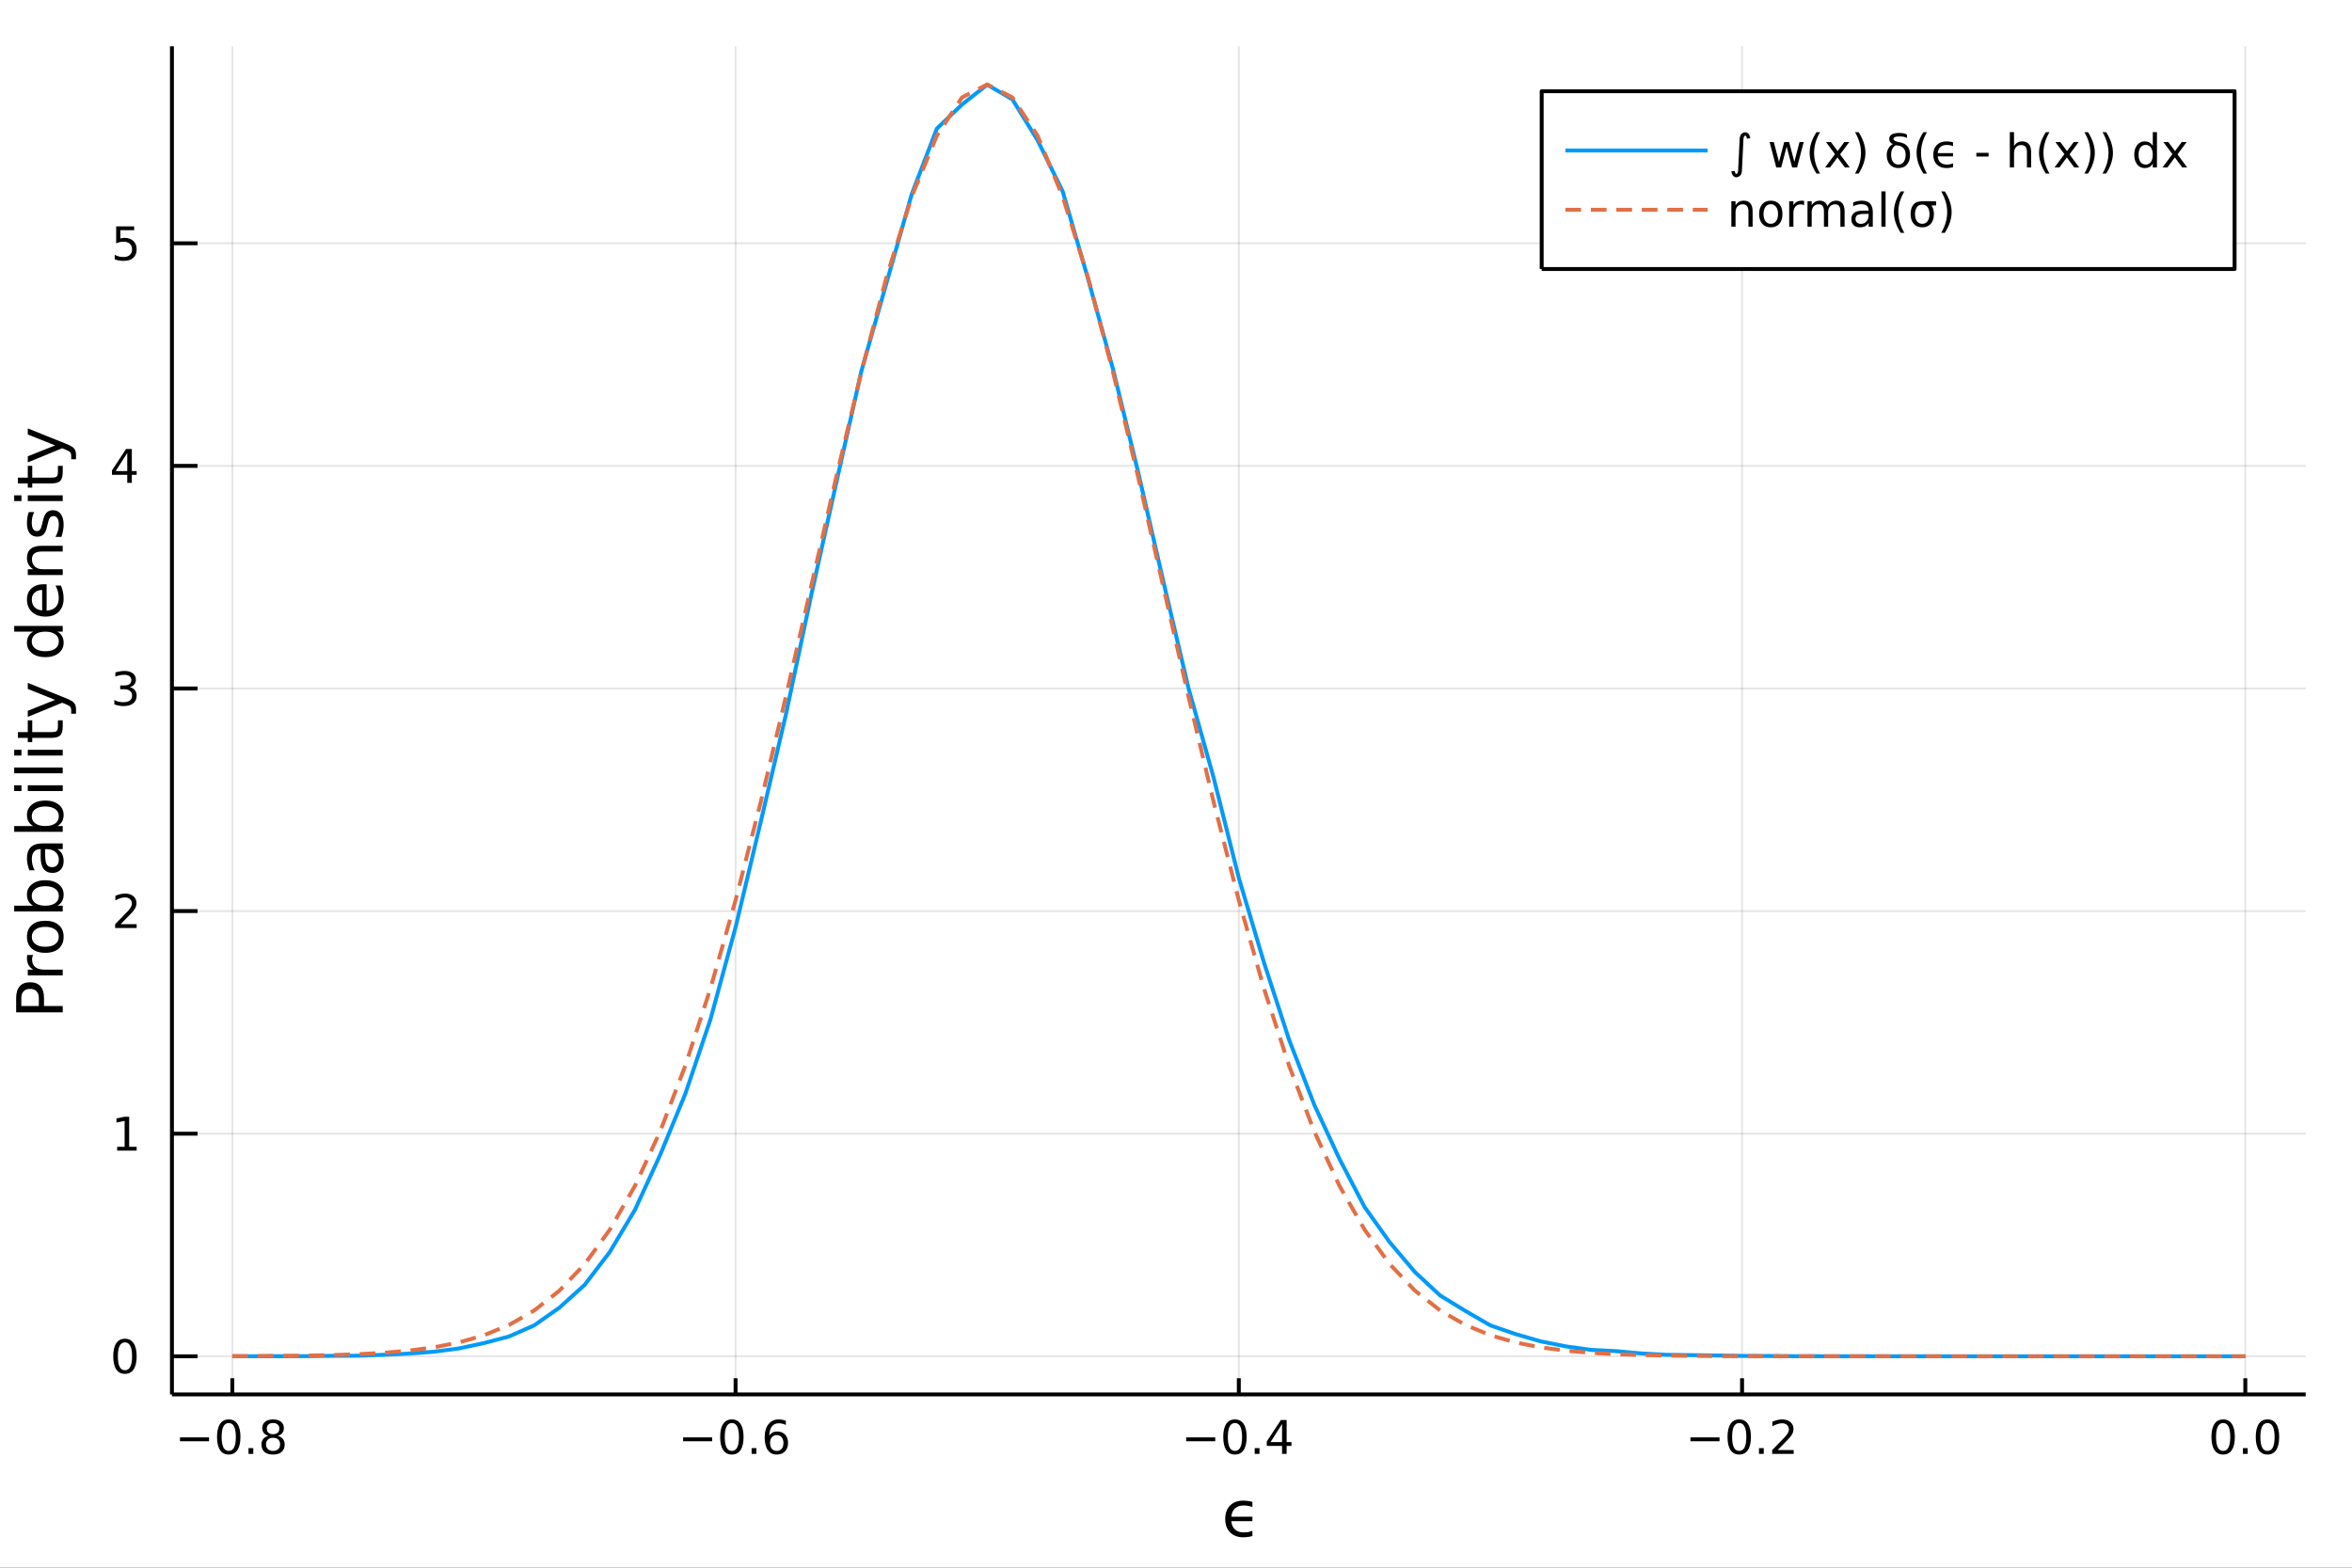 <?xml version="1.0" encoding="utf-8"?>
<svg xmlns="http://www.w3.org/2000/svg" xmlns:xlink="http://www.w3.org/1999/xlink" width="600" height="400" viewBox="0 0 2400 1600">
<rect x="0" y="0" width="2400" height="1600" fill="#333333" stroke="none"/>
<defs>
  <clipPath id="clip320">
    <rect x="0" y="0" width="2400" height="1600"/>
  </clipPath>
</defs>
<path clip-path="url(#clip320)" d="
M0 1600 L2400 1600 L2400 0 L0 0  Z
  " fill="#ffffff" fill-rule="evenodd" fill-opacity="1"/>
<defs>
  <clipPath id="clip321">
    <rect x="480" y="0" width="1681" height="1600"/>
  </clipPath>
</defs>
<path clip-path="url(#clip320)" d="
M175.445 1423.18 L2352.76 1423.18 L2352.76 47.244 L175.445 47.244  Z
  " fill="#ffffff" fill-rule="evenodd" fill-opacity="1"/>
<defs>
  <clipPath id="clip322">
    <rect x="175" y="47" width="2178" height="1377"/>
  </clipPath>
</defs>
<polyline clip-path="url(#clip322)" style="stroke:#000000; stroke-linecap:butt; stroke-linejoin:round; stroke-width:2; stroke-opacity:0.1; fill:none" points="
  237.067,1423.18 237.067,47.244 
  "/>
<polyline clip-path="url(#clip322)" style="stroke:#000000; stroke-linecap:butt; stroke-linejoin:round; stroke-width:2; stroke-opacity:0.1; fill:none" points="
  750.584,1423.18 750.584,47.244 
  "/>
<polyline clip-path="url(#clip322)" style="stroke:#000000; stroke-linecap:butt; stroke-linejoin:round; stroke-width:2; stroke-opacity:0.1; fill:none" points="
  1264.1,1423.18 1264.1,47.244 
  "/>
<polyline clip-path="url(#clip322)" style="stroke:#000000; stroke-linecap:butt; stroke-linejoin:round; stroke-width:2; stroke-opacity:0.1; fill:none" points="
  1777.62,1423.18 1777.62,47.244 
  "/>
<polyline clip-path="url(#clip322)" style="stroke:#000000; stroke-linecap:butt; stroke-linejoin:round; stroke-width:2; stroke-opacity:0.1; fill:none" points="
  2291.13,1423.18 2291.13,47.244 
  "/>
<polyline clip-path="url(#clip320)" style="stroke:#000000; stroke-linecap:butt; stroke-linejoin:round; stroke-width:4; stroke-opacity:1; fill:none" points="
  175.445,1423.18 2352.76,1423.18 
  "/>
<polyline clip-path="url(#clip320)" style="stroke:#000000; stroke-linecap:butt; stroke-linejoin:round; stroke-width:4; stroke-opacity:1; fill:none" points="
  237.067,1423.18 237.067,1406.67 
  "/>
<polyline clip-path="url(#clip320)" style="stroke:#000000; stroke-linecap:butt; stroke-linejoin:round; stroke-width:4; stroke-opacity:1; fill:none" points="
  750.584,1423.18 750.584,1406.67 
  "/>
<polyline clip-path="url(#clip320)" style="stroke:#000000; stroke-linecap:butt; stroke-linejoin:round; stroke-width:4; stroke-opacity:1; fill:none" points="
  1264.1,1423.18 1264.1,1406.67 
  "/>
<polyline clip-path="url(#clip320)" style="stroke:#000000; stroke-linecap:butt; stroke-linejoin:round; stroke-width:4; stroke-opacity:1; fill:none" points="
  1777.62,1423.18 1777.62,1406.67 
  "/>
<polyline clip-path="url(#clip320)" style="stroke:#000000; stroke-linecap:butt; stroke-linejoin:round; stroke-width:4; stroke-opacity:1; fill:none" points="
  2291.13,1423.18 2291.13,1406.67 
  "/>
<path clip-path="url(#clip320)" d="M183.642 1467.02 L213.317 1467.02 L213.317 1470.96 L183.642 1470.96 L183.642 1467.02 Z" fill="#000000" fill-rule="evenodd" fill-opacity="1" /><path clip-path="url(#clip320)" d="M233.41 1452.37 Q229.799 1452.37 227.97 1455.94 Q226.164 1459.48 226.164 1466.61 Q226.164 1473.71 227.97 1477.28 Q229.799 1480.82 233.41 1480.82 Q237.044 1480.82 238.85 1477.28 Q240.678 1473.71 240.678 1466.61 Q240.678 1459.48 238.85 1455.94 Q237.044 1452.37 233.41 1452.37 M233.41 1448.67 Q239.22 1448.67 242.276 1453.27 Q245.354 1457.86 245.354 1466.61 Q245.354 1475.33 242.276 1479.94 Q239.22 1484.52 233.41 1484.52 Q227.6 1484.52 224.521 1479.94 Q221.465 1475.33 221.465 1466.61 Q221.465 1457.86 224.521 1453.27 Q227.6 1448.67 233.41 1448.67 Z" fill="#000000" fill-rule="evenodd" fill-opacity="1" /><path clip-path="url(#clip320)" d="M253.572 1477.97 L258.456 1477.97 L258.456 1483.85 L253.572 1483.85 L253.572 1477.97 Z" fill="#000000" fill-rule="evenodd" fill-opacity="1" /><path clip-path="url(#clip320)" d="M278.641 1467.44 Q275.308 1467.44 273.386 1469.22 Q271.488 1471 271.488 1474.13 Q271.488 1477.25 273.386 1479.04 Q275.308 1480.82 278.641 1480.82 Q281.974 1480.82 283.896 1479.04 Q285.817 1477.23 285.817 1474.13 Q285.817 1471 283.896 1469.22 Q281.998 1467.44 278.641 1467.44 M273.965 1465.45 Q270.956 1464.71 269.266 1462.65 Q267.599 1460.59 267.599 1457.63 Q267.599 1453.48 270.539 1451.07 Q273.502 1448.67 278.641 1448.67 Q283.803 1448.67 286.743 1451.07 Q289.683 1453.48 289.683 1457.63 Q289.683 1460.59 287.993 1462.65 Q286.326 1464.71 283.34 1465.45 Q286.72 1466.24 288.595 1468.53 Q290.493 1470.82 290.493 1474.13 Q290.493 1479.15 287.414 1481.84 Q284.359 1484.52 278.641 1484.52 Q272.923 1484.52 269.845 1481.84 Q266.789 1479.15 266.789 1474.13 Q266.789 1470.82 268.687 1468.53 Q270.586 1466.24 273.965 1465.45 M272.252 1458.06 Q272.252 1460.75 273.919 1462.25 Q275.609 1463.76 278.641 1463.76 Q281.65 1463.76 283.34 1462.25 Q285.053 1460.75 285.053 1458.06 Q285.053 1455.38 283.34 1453.88 Q281.65 1452.37 278.641 1452.37 Q275.609 1452.37 273.919 1453.88 Q272.252 1455.38 272.252 1458.06 Z" fill="#000000" fill-rule="evenodd" fill-opacity="1" /><path clip-path="url(#clip320)" d="M697.031 1467.02 L726.707 1467.02 L726.707 1470.96 L697.031 1470.96 L697.031 1467.02 Z" fill="#000000" fill-rule="evenodd" fill-opacity="1" /><path clip-path="url(#clip320)" d="M746.799 1452.37 Q743.188 1452.37 741.359 1455.94 Q739.554 1459.48 739.554 1466.61 Q739.554 1473.71 741.359 1477.28 Q743.188 1480.82 746.799 1480.82 Q750.433 1480.82 752.239 1477.28 Q754.068 1473.71 754.068 1466.61 Q754.068 1459.48 752.239 1455.94 Q750.433 1452.37 746.799 1452.37 M746.799 1448.67 Q752.609 1448.67 755.665 1453.27 Q758.744 1457.86 758.744 1466.61 Q758.744 1475.33 755.665 1479.94 Q752.609 1484.52 746.799 1484.52 Q740.989 1484.52 737.91 1479.94 Q734.855 1475.33 734.855 1466.61 Q734.855 1457.86 737.91 1453.27 Q740.989 1448.67 746.799 1448.67 Z" fill="#000000" fill-rule="evenodd" fill-opacity="1" /><path clip-path="url(#clip320)" d="M766.961 1477.97 L771.845 1477.97 L771.845 1483.85 L766.961 1483.85 L766.961 1477.97 Z" fill="#000000" fill-rule="evenodd" fill-opacity="1" /><path clip-path="url(#clip320)" d="M792.609 1464.71 Q789.461 1464.71 787.609 1466.86 Q785.78 1469.01 785.78 1472.76 Q785.78 1476.49 787.609 1478.67 Q789.461 1480.82 792.609 1480.82 Q795.757 1480.82 797.586 1478.67 Q799.438 1476.49 799.438 1472.76 Q799.438 1469.01 797.586 1466.86 Q795.757 1464.71 792.609 1464.71 M801.891 1450.06 L801.891 1454.31 Q800.132 1453.48 798.327 1453.04 Q796.544 1452.6 794.785 1452.6 Q790.155 1452.6 787.702 1455.73 Q785.271 1458.85 784.924 1465.17 Q786.29 1463.16 788.35 1462.09 Q790.41 1461 792.887 1461 Q798.095 1461 801.104 1464.18 Q804.137 1467.32 804.137 1472.76 Q804.137 1478.09 800.989 1481.31 Q797.841 1484.52 792.609 1484.52 Q786.614 1484.52 783.443 1479.94 Q780.271 1475.33 780.271 1466.61 Q780.271 1458.41 784.16 1453.55 Q788.049 1448.67 794.6 1448.67 Q796.359 1448.67 798.141 1449.01 Q799.947 1449.36 801.891 1450.06 Z" fill="#000000" fill-rule="evenodd" fill-opacity="1" /><path clip-path="url(#clip320)" d="M1210.39 1467.02 L1240.06 1467.02 L1240.06 1470.96 L1210.39 1470.96 L1210.39 1467.02 Z" fill="#000000" fill-rule="evenodd" fill-opacity="1" /><path clip-path="url(#clip320)" d="M1260.15 1452.37 Q1256.54 1452.37 1254.71 1455.94 Q1252.91 1459.48 1252.91 1466.61 Q1252.91 1473.71 1254.71 1477.28 Q1256.54 1480.82 1260.15 1480.82 Q1263.79 1480.82 1265.59 1477.28 Q1267.42 1473.71 1267.42 1466.61 Q1267.42 1459.48 1265.59 1455.94 Q1263.79 1452.37 1260.15 1452.37 M1260.15 1448.67 Q1265.96 1448.67 1269.02 1453.27 Q1272.1 1457.86 1272.1 1466.61 Q1272.1 1475.33 1269.02 1479.94 Q1265.96 1484.52 1260.15 1484.52 Q1254.34 1484.52 1251.26 1479.94 Q1248.21 1475.33 1248.21 1466.61 Q1248.21 1457.86 1251.26 1453.27 Q1254.34 1448.67 1260.15 1448.67 Z" fill="#000000" fill-rule="evenodd" fill-opacity="1" /><path clip-path="url(#clip320)" d="M1280.32 1477.97 L1285.2 1477.97 L1285.2 1483.85 L1280.32 1483.85 L1280.32 1477.97 Z" fill="#000000" fill-rule="evenodd" fill-opacity="1" /><path clip-path="url(#clip320)" d="M1308.23 1453.37 L1296.43 1471.81 L1308.23 1471.81 L1308.23 1453.37 M1307.01 1449.29 L1312.89 1449.29 L1312.89 1471.81 L1317.82 1471.81 L1317.82 1475.7 L1312.89 1475.7 L1312.89 1483.85 L1308.23 1483.85 L1308.23 1475.7 L1292.63 1475.7 L1292.63 1471.19 L1307.01 1449.29 Z" fill="#000000" fill-rule="evenodd" fill-opacity="1" /><path clip-path="url(#clip320)" d="M1724.94 1467.02 L1754.62 1467.02 L1754.62 1470.96 L1724.94 1470.96 L1724.94 1467.02 Z" fill="#000000" fill-rule="evenodd" fill-opacity="1" /><path clip-path="url(#clip320)" d="M1774.71 1452.37 Q1771.1 1452.37 1769.27 1455.94 Q1767.47 1459.48 1767.47 1466.61 Q1767.47 1473.71 1769.27 1477.28 Q1771.1 1480.82 1774.71 1480.82 Q1778.35 1480.82 1780.15 1477.28 Q1781.98 1473.71 1781.98 1466.61 Q1781.98 1459.48 1780.15 1455.94 Q1778.35 1452.37 1774.71 1452.37 M1774.71 1448.67 Q1780.52 1448.67 1783.58 1453.27 Q1786.66 1457.86 1786.66 1466.61 Q1786.66 1475.33 1783.58 1479.94 Q1780.52 1484.52 1774.71 1484.52 Q1768.9 1484.52 1765.82 1479.94 Q1762.77 1475.33 1762.77 1466.61 Q1762.77 1457.86 1765.82 1453.27 Q1768.9 1448.67 1774.71 1448.67 Z" fill="#000000" fill-rule="evenodd" fill-opacity="1" /><path clip-path="url(#clip320)" d="M1794.87 1477.97 L1799.76 1477.97 L1799.76 1483.85 L1794.87 1483.85 L1794.87 1477.97 Z" fill="#000000" fill-rule="evenodd" fill-opacity="1" /><path clip-path="url(#clip320)" d="M1813.97 1479.92 L1830.29 1479.92 L1830.29 1483.85 L1808.35 1483.85 L1808.35 1479.92 Q1811.01 1477.16 1815.59 1472.53 Q1820.2 1467.88 1821.38 1466.54 Q1823.62 1464.01 1824.5 1462.28 Q1825.41 1460.52 1825.41 1458.83 Q1825.41 1456.07 1823.46 1454.34 Q1821.54 1452.6 1818.44 1452.6 Q1816.24 1452.6 1813.79 1453.37 Q1811.36 1454.13 1808.58 1455.68 L1808.58 1450.96 Q1811.4 1449.82 1813.86 1449.25 Q1816.31 1448.67 1818.35 1448.67 Q1823.72 1448.67 1826.91 1451.35 Q1830.11 1454.04 1830.11 1458.53 Q1830.11 1460.66 1829.3 1462.58 Q1828.51 1464.48 1826.4 1467.07 Q1825.82 1467.74 1822.72 1470.96 Q1819.62 1474.15 1813.97 1479.92 Z" fill="#000000" fill-rule="evenodd" fill-opacity="1" /><path clip-path="url(#clip320)" d="M2268.52 1452.37 Q2264.91 1452.37 2263.08 1455.94 Q2261.27 1459.48 2261.27 1466.61 Q2261.27 1473.71 2263.08 1477.28 Q2264.91 1480.82 2268.52 1480.82 Q2272.15 1480.82 2273.96 1477.28 Q2275.79 1473.71 2275.79 1466.61 Q2275.79 1459.48 2273.96 1455.94 Q2272.15 1452.37 2268.52 1452.37 M2268.52 1448.67 Q2274.33 1448.67 2277.38 1453.27 Q2280.46 1457.86 2280.46 1466.61 Q2280.46 1475.33 2277.38 1479.94 Q2274.33 1484.52 2268.52 1484.52 Q2262.71 1484.52 2259.63 1479.94 Q2256.57 1475.33 2256.57 1466.61 Q2256.57 1457.86 2259.63 1453.27 Q2262.71 1448.67 2268.52 1448.67 Z" fill="#000000" fill-rule="evenodd" fill-opacity="1" /><path clip-path="url(#clip320)" d="M2288.68 1477.97 L2293.56 1477.97 L2293.56 1483.85 L2288.68 1483.85 L2288.68 1477.97 Z" fill="#000000" fill-rule="evenodd" fill-opacity="1" /><path clip-path="url(#clip320)" d="M2313.75 1452.37 Q2310.14 1452.37 2308.31 1455.94 Q2306.5 1459.48 2306.5 1466.61 Q2306.5 1473.71 2308.31 1477.28 Q2310.14 1480.82 2313.75 1480.82 Q2317.38 1480.82 2319.19 1477.28 Q2321.02 1473.71 2321.02 1466.61 Q2321.02 1459.48 2319.19 1455.94 Q2317.38 1452.37 2313.75 1452.37 M2313.75 1448.67 Q2319.56 1448.67 2322.62 1453.27 Q2325.69 1457.86 2325.69 1466.61 Q2325.69 1475.33 2322.62 1479.94 Q2319.56 1484.52 2313.75 1484.52 Q2307.94 1484.52 2304.86 1479.94 Q2301.81 1475.33 2301.81 1466.61 Q2301.81 1457.86 2304.86 1453.27 Q2307.94 1448.67 2313.75 1448.67 Z" fill="#000000" fill-rule="evenodd" fill-opacity="1" /><path clip-path="url(#clip320)" d="M1277.96 1538.06 Q1276.78 1537.65 1275.61 1537.33 Q1272.46 1536.5 1269.08 1536.5 Q1263.26 1536.5 1260.01 1539.65 Q1256.99 1542.58 1256.41 1547.96 L1277.96 1547.96 L1277.96 1552.54 L1256.41 1552.54 Q1256.99 1557.92 1260.01 1560.85 Q1263.26 1564 1269.08 1564 Q1273.16 1564 1275.61 1563.17 L1277.96 1562.38 L1277.96 1567.69 L1275.45 1568.27 Q1272.14 1568.97 1268.73 1568.97 Q1260.2 1568.97 1255.24 1564 Q1250.24 1559.04 1250.24 1550.25 Q1250.24 1541.47 1255.24 1536.5 Q1260.2 1531.54 1268.73 1531.54 Q1271.95 1531.54 1275.45 1532.24 Q1276.72 1532.49 1277.96 1532.87 L1277.96 1538.06 Z" fill="#000000" fill-rule="evenodd" fill-opacity="1" /><polyline clip-path="url(#clip322)" style="stroke:#000000; stroke-linecap:butt; stroke-linejoin:round; stroke-width:2; stroke-opacity:0.1; fill:none" points="
  175.445,1384.24 2352.76,1384.24 
  "/>
<polyline clip-path="url(#clip322)" style="stroke:#000000; stroke-linecap:butt; stroke-linejoin:round; stroke-width:2; stroke-opacity:0.1; fill:none" points="
  175.445,1157.05 2352.76,1157.05 
  "/>
<polyline clip-path="url(#clip322)" style="stroke:#000000; stroke-linecap:butt; stroke-linejoin:round; stroke-width:2; stroke-opacity:0.1; fill:none" points="
  175.445,929.867 2352.76,929.867 
  "/>
<polyline clip-path="url(#clip322)" style="stroke:#000000; stroke-linecap:butt; stroke-linejoin:round; stroke-width:2; stroke-opacity:0.1; fill:none" points="
  175.445,702.682 2352.76,702.682 
  "/>
<polyline clip-path="url(#clip322)" style="stroke:#000000; stroke-linecap:butt; stroke-linejoin:round; stroke-width:2; stroke-opacity:0.1; fill:none" points="
  175.445,475.496 2352.76,475.496 
  "/>
<polyline clip-path="url(#clip322)" style="stroke:#000000; stroke-linecap:butt; stroke-linejoin:round; stroke-width:2; stroke-opacity:0.1; fill:none" points="
  175.445,248.311 2352.76,248.311 
  "/>
<polyline clip-path="url(#clip320)" style="stroke:#000000; stroke-linecap:butt; stroke-linejoin:round; stroke-width:4; stroke-opacity:1; fill:none" points="
  175.445,1423.18 175.445,47.244 
  "/>
<polyline clip-path="url(#clip320)" style="stroke:#000000; stroke-linecap:butt; stroke-linejoin:round; stroke-width:4; stroke-opacity:1; fill:none" points="
  175.445,1384.24 201.573,1384.24 
  "/>
<polyline clip-path="url(#clip320)" style="stroke:#000000; stroke-linecap:butt; stroke-linejoin:round; stroke-width:4; stroke-opacity:1; fill:none" points="
  175.445,1157.05 201.573,1157.05 
  "/>
<polyline clip-path="url(#clip320)" style="stroke:#000000; stroke-linecap:butt; stroke-linejoin:round; stroke-width:4; stroke-opacity:1; fill:none" points="
  175.445,929.867 201.573,929.867 
  "/>
<polyline clip-path="url(#clip320)" style="stroke:#000000; stroke-linecap:butt; stroke-linejoin:round; stroke-width:4; stroke-opacity:1; fill:none" points="
  175.445,702.682 201.573,702.682 
  "/>
<polyline clip-path="url(#clip320)" style="stroke:#000000; stroke-linecap:butt; stroke-linejoin:round; stroke-width:4; stroke-opacity:1; fill:none" points="
  175.445,475.496 201.573,475.496 
  "/>
<polyline clip-path="url(#clip320)" style="stroke:#000000; stroke-linecap:butt; stroke-linejoin:round; stroke-width:4; stroke-opacity:1; fill:none" points="
  175.445,248.311 201.573,248.311 
  "/>
<path clip-path="url(#clip320)" d="M127.501 1370.04 Q123.89 1370.04 122.061 1373.6 Q120.255 1377.14 120.255 1384.27 Q120.255 1391.38 122.061 1394.94 Q123.89 1398.49 127.501 1398.49 Q131.135 1398.49 132.941 1394.94 Q134.769 1391.38 134.769 1384.27 Q134.769 1377.14 132.941 1373.6 Q131.135 1370.04 127.501 1370.04 M127.501 1366.33 Q133.311 1366.33 136.367 1370.94 Q139.445 1375.52 139.445 1384.27 Q139.445 1393 136.367 1397.61 Q133.311 1402.19 127.501 1402.19 Q121.691 1402.19 118.612 1397.61 Q115.556 1393 115.556 1384.27 Q115.556 1375.52 118.612 1370.94 Q121.691 1366.33 127.501 1366.33 Z" fill="#000000" fill-rule="evenodd" fill-opacity="1" /><path clip-path="url(#clip320)" d="M119.538 1170.4 L127.177 1170.4 L127.177 1144.03 L118.867 1145.7 L118.867 1141.44 L127.13 1139.77 L131.806 1139.77 L131.806 1170.4 L139.445 1170.4 L139.445 1174.33 L119.538 1174.33 L119.538 1170.4 Z" fill="#000000" fill-rule="evenodd" fill-opacity="1" /><path clip-path="url(#clip320)" d="M123.126 943.212 L139.445 943.212 L139.445 947.147 L117.501 947.147 L117.501 943.212 Q120.163 940.457 124.746 935.828 Q129.353 931.175 130.533 929.832 Q132.779 927.309 133.658 925.573 Q134.561 923.814 134.561 922.124 Q134.561 919.37 132.617 917.633 Q130.695 915.897 127.593 915.897 Q125.394 915.897 122.941 916.661 Q120.51 917.425 117.732 918.976 L117.732 914.254 Q120.556 913.12 123.01 912.541 Q125.464 911.962 127.501 911.962 Q132.871 911.962 136.066 914.647 Q139.26 917.333 139.26 921.823 Q139.26 923.953 138.45 925.874 Q137.663 927.772 135.556 930.365 Q134.978 931.036 131.876 934.254 Q128.774 937.448 123.126 943.212 Z" fill="#000000" fill-rule="evenodd" fill-opacity="1" /><path clip-path="url(#clip320)" d="M132.316 701.328 Q135.672 702.045 137.547 704.314 Q139.445 706.582 139.445 709.915 Q139.445 715.031 135.927 717.832 Q132.408 720.633 125.927 720.633 Q123.751 720.633 121.436 720.193 Q119.144 719.776 116.691 718.92 L116.691 714.406 Q118.635 715.54 120.95 716.119 Q123.265 716.698 125.788 716.698 Q130.186 716.698 132.478 714.962 Q134.792 713.226 134.792 709.915 Q134.792 706.86 132.64 705.147 Q130.51 703.411 126.691 703.411 L122.663 703.411 L122.663 699.568 L126.876 699.568 Q130.325 699.568 132.154 698.203 Q133.982 696.814 133.982 694.221 Q133.982 691.559 132.084 690.147 Q130.209 688.712 126.691 688.712 Q124.769 688.712 122.57 689.129 Q120.371 689.545 117.732 690.425 L117.732 686.258 Q120.394 685.517 122.709 685.147 Q125.047 684.777 127.107 684.777 Q132.431 684.777 135.533 687.207 Q138.635 689.615 138.635 693.735 Q138.635 696.605 136.992 698.596 Q135.348 700.564 132.316 701.328 Z" fill="#000000" fill-rule="evenodd" fill-opacity="1" /><path clip-path="url(#clip320)" d="M129.862 462.29 L118.056 480.739 L129.862 480.739 L129.862 462.29 M128.635 458.216 L134.515 458.216 L134.515 480.739 L139.445 480.739 L139.445 484.628 L134.515 484.628 L134.515 492.776 L129.862 492.776 L129.862 484.628 L114.26 484.628 L114.26 480.114 L128.635 458.216 Z" fill="#000000" fill-rule="evenodd" fill-opacity="1" /><path clip-path="url(#clip320)" d="M118.543 231.031 L136.899 231.031 L136.899 234.966 L122.825 234.966 L122.825 243.438 Q123.843 243.091 124.862 242.929 Q125.88 242.744 126.899 242.744 Q132.686 242.744 136.066 245.915 Q139.445 249.086 139.445 254.503 Q139.445 260.081 135.973 263.183 Q132.501 266.262 126.181 266.262 Q124.005 266.262 121.737 265.892 Q119.492 265.521 117.084 264.78 L117.084 260.081 Q119.168 261.216 121.39 261.771 Q123.612 262.327 126.089 262.327 Q130.093 262.327 132.431 260.22 Q134.769 258.114 134.769 254.503 Q134.769 250.892 132.431 248.785 Q130.093 246.679 126.089 246.679 Q124.214 246.679 122.339 247.095 Q120.487 247.512 118.543 248.392 L118.543 231.031 Z" fill="#000000" fill-rule="evenodd" fill-opacity="1" /><path clip-path="url(#clip320)" d="M21.768 1026.76 L39.623 1026.76 L39.623 1018.68 Q39.623 1014.19 37.3 1011.74 Q34.977 1009.29 30.68 1009.29 Q26.415 1009.29 24.091 1011.74 Q21.768 1014.19 21.768 1018.68 L21.768 1026.76 M16.484 1033.19 L16.484 1018.68 Q16.484 1010.69 20.113 1006.61 Q23.709 1002.51 30.68 1002.51 Q37.714 1002.51 41.31 1006.61 Q44.907 1010.69 44.907 1018.68 L44.907 1026.76 L64.004 1026.76 L64.004 1033.19 L16.484 1033.19 Z" fill="#000000" fill-rule="evenodd" fill-opacity="1" /><path clip-path="url(#clip320)" d="M33.831 974.626 Q33.258 975.613 33.003 976.791 Q32.717 977.936 32.717 979.337 Q32.717 984.302 35.963 986.976 Q39.178 989.617 45.225 989.617 L64.004 989.617 L64.004 995.506 L28.356 995.506 L28.356 989.617 L33.894 989.617 Q30.648 987.771 29.088 984.811 Q27.497 981.851 27.497 977.618 Q27.497 977.013 27.592 976.281 Q27.656 975.549 27.815 974.658 L33.831 974.626 Z" fill="#000000" fill-rule="evenodd" fill-opacity="1" /><path clip-path="url(#clip320)" d="M32.462 956.102 Q32.462 960.813 36.154 963.55 Q39.815 966.287 46.212 966.287 Q52.609 966.287 56.302 963.582 Q59.962 960.844 59.962 956.102 Q59.962 951.423 56.27 948.686 Q52.578 945.949 46.212 945.949 Q39.878 945.949 36.186 948.686 Q32.462 951.423 32.462 956.102 M27.497 956.102 Q27.497 948.463 32.462 944.103 Q37.427 939.742 46.212 939.742 Q54.965 939.742 59.962 944.103 Q64.927 948.463 64.927 956.102 Q64.927 963.773 59.962 968.133 Q54.965 972.462 46.212 972.462 Q37.427 972.462 32.462 968.133 Q27.497 963.773 27.497 956.102 Z" fill="#000000" fill-rule="evenodd" fill-opacity="1" /><path clip-path="url(#clip320)" d="M46.212 904.444 Q39.751 904.444 36.09 907.118 Q32.398 909.76 32.398 914.407 Q32.398 919.054 36.09 921.727 Q39.751 924.369 46.212 924.369 Q52.673 924.369 56.365 921.727 Q60.026 919.054 60.026 914.407 Q60.026 909.76 56.365 907.118 Q52.673 904.444 46.212 904.444 M33.767 924.369 Q30.584 922.523 29.056 919.722 Q27.497 916.889 27.497 912.974 Q27.497 906.481 32.653 902.439 Q37.809 898.365 46.212 898.365 Q54.615 898.365 59.771 902.439 Q64.927 906.481 64.927 912.974 Q64.927 916.889 63.399 919.722 Q61.84 922.523 58.657 924.369 L64.004 924.369 L64.004 930.257 L14.479 930.257 L14.479 924.369 L33.767 924.369 Z" fill="#000000" fill-rule="evenodd" fill-opacity="1" /><path clip-path="url(#clip320)" d="M46.085 872.457 Q46.085 879.554 47.708 882.292 Q49.331 885.029 53.246 885.029 Q56.365 885.029 58.211 882.992 Q60.026 880.923 60.026 877.39 Q60.026 872.52 56.588 869.592 Q53.119 866.632 47.39 866.632 L46.085 866.632 L46.085 872.457 M43.666 860.776 L64.004 860.776 L64.004 866.632 L58.593 866.632 Q61.84 868.637 63.399 871.629 Q64.927 874.621 64.927 878.95 Q64.927 884.424 61.872 887.671 Q58.784 890.885 53.628 890.885 Q47.612 890.885 44.557 886.875 Q41.501 882.833 41.501 874.844 L41.501 866.632 L40.928 866.632 Q36.886 866.632 34.69 869.306 Q32.462 871.947 32.462 876.753 Q32.462 879.809 33.194 882.705 Q33.926 885.602 35.39 888.275 L29.98 888.275 Q28.738 885.061 28.133 882.037 Q27.497 879.013 27.497 876.149 Q27.497 868.414 31.507 864.595 Q35.518 860.776 43.666 860.776 Z" fill="#000000" fill-rule="evenodd" fill-opacity="1" /><path clip-path="url(#clip320)" d="M46.212 823.122 Q39.751 823.122 36.09 825.796 Q32.398 828.438 32.398 833.085 Q32.398 837.732 36.09 840.405 Q39.751 843.047 46.212 843.047 Q52.673 843.047 56.365 840.405 Q60.026 837.732 60.026 833.085 Q60.026 828.438 56.365 825.796 Q52.673 823.122 46.212 823.122 M33.767 843.047 Q30.584 841.201 29.056 838.4 Q27.497 835.567 27.497 831.652 Q27.497 825.159 32.653 821.117 Q37.809 817.043 46.212 817.043 Q54.615 817.043 59.771 821.117 Q64.927 825.159 64.927 831.652 Q64.927 835.567 63.399 838.4 Q61.84 841.201 58.657 843.047 L64.004 843.047 L64.004 848.935 L14.479 848.935 L14.479 843.047 L33.767 843.047 Z" fill="#000000" fill-rule="evenodd" fill-opacity="1" /><path clip-path="url(#clip320)" d="M28.356 807.335 L28.356 801.479 L64.004 801.479 L64.004 807.335 L28.356 807.335 M14.479 807.335 L14.479 801.479 L21.895 801.479 L21.895 807.335 L14.479 807.335 Z" fill="#000000" fill-rule="evenodd" fill-opacity="1" /><path clip-path="url(#clip320)" d="M14.479 789.225 L14.479 783.369 L64.004 783.369 L64.004 789.225 L14.479 789.225 Z" fill="#000000" fill-rule="evenodd" fill-opacity="1" /><path clip-path="url(#clip320)" d="M28.356 771.115 L28.356 765.258 L64.004 765.258 L64.004 771.115 L28.356 771.115 M14.479 771.115 L14.479 765.258 L21.895 765.258 L21.895 771.115 L14.479 771.115 Z" fill="#000000" fill-rule="evenodd" fill-opacity="1" /><path clip-path="url(#clip320)" d="M18.235 747.211 L28.356 747.211 L28.356 735.148 L32.908 735.148 L32.908 747.211 L52.259 747.211 Q56.62 747.211 57.861 746.034 Q59.103 744.824 59.103 741.164 L59.103 735.148 L64.004 735.148 L64.004 741.164 Q64.004 747.943 61.49 750.521 Q58.943 753.1 52.259 753.1 L32.908 753.1 L32.908 757.396 L28.356 757.396 L28.356 753.1 L18.235 753.1 L18.235 747.211 Z" fill="#000000" fill-rule="evenodd" fill-opacity="1" /><path clip-path="url(#clip320)" d="M67.314 712.614 Q73.68 715.096 75.622 717.452 Q77.563 719.807 77.563 723.754 L77.563 728.432 L72.662 728.432 L72.662 724.995 Q72.662 722.576 71.516 721.239 Q70.37 719.902 66.105 718.279 L63.431 717.229 L28.356 731.647 L28.356 725.441 L56.238 714.301 L28.356 703.161 L28.356 696.954 L67.314 712.614 Z" fill="#000000" fill-rule="evenodd" fill-opacity="1" /><path clip-path="url(#clip320)" d="M33.767 644.692 L14.479 644.692 L14.479 638.835 L64.004 638.835 L64.004 644.692 L58.657 644.692 Q61.84 646.538 63.399 649.37 Q64.927 652.171 64.927 656.118 Q64.927 662.579 59.771 666.653 Q54.615 670.696 46.212 670.696 Q37.809 670.696 32.653 666.653 Q27.497 662.579 27.497 656.118 Q27.497 652.171 29.056 649.37 Q30.584 646.538 33.767 644.692 M46.212 664.648 Q52.673 664.648 56.365 662.006 Q60.026 659.333 60.026 654.686 Q60.026 650.039 56.365 647.365 Q52.673 644.692 46.212 644.692 Q39.751 644.692 36.09 647.365 Q32.398 650.039 32.398 654.686 Q32.398 659.333 36.09 662.006 Q39.751 664.648 46.212 664.648 Z" fill="#000000" fill-rule="evenodd" fill-opacity="1" /><path clip-path="url(#clip320)" d="M44.716 596.28 L47.581 596.28 L47.581 623.207 Q53.628 622.825 56.811 619.579 Q59.962 616.301 59.962 610.476 Q59.962 607.102 59.134 603.951 Q58.307 600.768 56.652 597.649 L62.19 597.649 Q63.527 600.8 64.227 604.11 Q64.927 607.42 64.927 610.826 Q64.927 619.356 59.962 624.353 Q54.997 629.318 46.53 629.318 Q37.777 629.318 32.653 624.608 Q27.497 619.865 27.497 611.845 Q27.497 604.651 32.144 600.482 Q36.759 596.28 44.716 596.28 M42.997 602.137 Q38.191 602.201 35.327 604.842 Q32.462 607.452 32.462 611.781 Q32.462 616.683 35.231 619.643 Q38 622.571 43.029 623.016 L42.997 602.137 Z" fill="#000000" fill-rule="evenodd" fill-opacity="1" /><path clip-path="url(#clip320)" d="M42.488 557.036 L64.004 557.036 L64.004 562.892 L42.679 562.892 Q37.618 562.892 35.104 564.866 Q32.589 566.839 32.589 570.786 Q32.589 575.528 35.613 578.265 Q38.637 581.003 43.857 581.003 L64.004 581.003 L64.004 586.891 L28.356 586.891 L28.356 581.003 L33.894 581.003 Q30.68 578.902 29.088 576.069 Q27.497 573.205 27.497 569.481 Q27.497 563.338 31.316 560.187 Q35.104 557.036 42.488 557.036 Z" fill="#000000" fill-rule="evenodd" fill-opacity="1" /><path clip-path="url(#clip320)" d="M29.407 522.629 L34.945 522.629 Q33.672 525.112 33.035 527.785 Q32.398 530.459 32.398 533.324 Q32.398 537.684 33.735 539.88 Q35.072 542.045 37.746 542.045 Q39.783 542.045 40.96 540.485 Q42.106 538.925 43.157 534.215 L43.602 532.21 Q44.939 525.971 47.39 523.361 Q49.809 520.719 54.169 520.719 Q59.134 520.719 62.031 524.666 Q64.927 528.581 64.927 535.456 Q64.927 538.321 64.354 541.44 Q63.813 544.527 62.699 547.965 L56.652 547.965 Q58.339 544.718 59.198 541.567 Q60.026 538.416 60.026 535.329 Q60.026 531.191 58.625 528.963 Q57.193 526.735 54.615 526.735 Q52.228 526.735 50.955 528.358 Q49.681 529.95 48.504 535.392 L48.026 537.429 Q46.88 542.872 44.525 545.291 Q42.138 547.71 38 547.71 Q32.971 547.71 30.234 544.145 Q27.497 540.58 27.497 534.024 Q27.497 530.777 27.974 527.913 Q28.452 525.048 29.407 522.629 Z" fill="#000000" fill-rule="evenodd" fill-opacity="1" /><path clip-path="url(#clip320)" d="M28.356 511.394 L28.356 505.537 L64.004 505.537 L64.004 511.394 L28.356 511.394 M14.479 511.394 L14.479 505.537 L21.895 505.537 L21.895 511.394 L14.479 511.394 Z" fill="#000000" fill-rule="evenodd" fill-opacity="1" /><path clip-path="url(#clip320)" d="M18.235 487.49 L28.356 487.49 L28.356 475.427 L32.908 475.427 L32.908 487.49 L52.259 487.49 Q56.62 487.49 57.861 486.313 Q59.103 485.103 59.103 481.443 L59.103 475.427 L64.004 475.427 L64.004 481.443 Q64.004 488.223 61.49 490.801 Q58.943 493.379 52.259 493.379 L32.908 493.379 L32.908 497.676 L28.356 497.676 L28.356 493.379 L18.235 493.379 L18.235 487.49 Z" fill="#000000" fill-rule="evenodd" fill-opacity="1" /><path clip-path="url(#clip320)" d="M67.314 452.893 Q73.68 455.376 75.622 457.731 Q77.563 460.086 77.563 464.033 L77.563 468.712 L72.662 468.712 L72.662 465.274 Q72.662 462.855 71.516 461.518 Q70.37 460.182 66.105 458.558 L63.431 457.508 L28.356 471.926 L28.356 465.72 L56.238 454.58 L28.356 443.44 L28.356 437.233 L67.314 452.893 Z" fill="#000000" fill-rule="evenodd" fill-opacity="1" /><polyline clip-path="url(#clip322)" style="stroke:#009af9; stroke-linecap:butt; stroke-linejoin:round; stroke-width:4; stroke-opacity:1; fill:none" points="
  237.067,1384.19 262.743,1384.19 288.419,1384.15 314.095,1384.12 339.771,1383.78 365.446,1383.65 391.122,1382.72 416.798,1381.51 442.474,1379.6 468.15,1376.26 
  493.826,1370.77 519.501,1364 545.177,1352.64 570.853,1334.58 596.529,1311.4 622.205,1277.8 647.881,1234.82 673.556,1178.86 699.232,1116.57 724.908,1040.53 
  750.584,946.361 776.26,838.789 801.936,729.285 827.611,608.172 853.287,492.989 878.963,378.783 904.639,288.568 930.315,198.216 955.991,131.242 981.666,106.638 
  1007.34,86.464 1033.02,101.367 1058.69,143.033 1084.37,195.331 1110.05,283.82 1135.72,376.67 1161.4,482.039 1187.07,593.315 1212.75,702.409 1238.42,793.76 
  1264.1,895.994 1289.78,982.438 1315.45,1061.32 1341.13,1127.65 1366.8,1182.79 1392.48,1231.96 1418.16,1268.01 1443.83,1298.29 1469.51,1322.17 1495.18,1337.89 
  1520.86,1352.75 1546.53,1361.59 1572.21,1369.02 1597.89,1374.15 1623.56,1377.7 1649.24,1379.01 1674.91,1381.35 1700.59,1382.74 1726.27,1383.06 1751.94,1383.4 
  1777.62,1383.87 1803.29,1383.94 1828.97,1384.15 1854.64,1384.17 1880.32,1384.22 1906,1384.17 1931.67,1384.24 1957.35,1384.22 1983.02,1384.24 2008.7,1384.24 
  2034.38,1384.24 2060.05,1384.24 2085.73,1384.24 2111.4,1384.24 2137.08,1384.24 2162.75,1384.24 2188.43,1384.24 2214.11,1384.24 2239.78,1384.24 2265.46,1384.24 
  2291.13,1384.24 
  "/>
<polyline clip-path="url(#clip322)" style="stroke:#e26f46; stroke-linecap:butt; stroke-linejoin:round; stroke-width:4; stroke-opacity:1; fill:none" stroke-dasharray="16, 10" points="
  237.067,1384.11 262.743,1384.01 288.419,1383.82 314.095,1383.5 339.771,1382.97 365.446,1382.1 391.122,1380.71 416.798,1378.52 442.474,1375.17 468.15,1370.14 
  493.826,1362.78 519.501,1352.22 545.177,1337.45 570.853,1317.24 596.529,1290.26 622.205,1255.08 647.881,1210.34 673.556,1154.86 699.232,1087.82 724.908,1008.96 
  750.584,918.776 776.26,818.634 801.936,710.903 827.611,598.925 853.287,486.922 878.963,379.76 904.639,282.63 930.315,200.636 955.991,138.359 981.666,99.43 
  1007.34,86.186 1033.02,99.43 1058.69,138.359 1084.37,200.636 1110.05,282.63 1135.72,379.76 1161.4,486.922 1187.07,598.925 1212.75,710.903 1238.42,818.634 
  1264.1,918.776 1289.78,1008.96 1315.45,1087.82 1341.13,1154.86 1366.8,1210.34 1392.48,1255.08 1418.16,1290.26 1443.83,1317.24 1469.51,1337.45 1495.18,1352.22 
  1520.86,1362.78 1546.53,1370.14 1572.21,1375.17 1597.89,1378.52 1623.56,1380.71 1649.24,1382.1 1674.91,1382.97 1700.59,1383.5 1726.27,1383.82 1751.94,1384.01 
  1777.62,1384.11 1803.29,1384.17 1828.97,1384.2 1854.64,1384.22 1880.32,1384.23 1906,1384.23 1931.67,1384.24 1957.35,1384.24 1983.02,1384.24 2008.7,1384.24 
  2034.38,1384.24 2060.05,1384.24 2085.73,1384.24 2111.4,1384.24 2137.08,1384.24 2162.75,1384.24 2188.43,1384.24 2214.11,1384.24 2239.78,1384.24 2265.46,1384.24 
  2291.13,1384.24 
  "/>
<path clip-path="url(#clip320)" d="
M1573.14 274.549 L2280.18 274.549 L2280.18 93.109 L1573.14 93.109  Z
  " fill="#ffffff" fill-rule="evenodd" fill-opacity="1"/>
<polyline clip-path="url(#clip320)" style="stroke:#000000; stroke-linecap:butt; stroke-linejoin:round; stroke-width:4; stroke-opacity:1; fill:none" points="
  1573.14,274.549 2280.18,274.549 2280.18,93.109 1573.14,93.109 1573.14,274.549 
  "/>
<polyline clip-path="url(#clip320)" style="stroke:#009af9; stroke-linecap:butt; stroke-linejoin:round; stroke-width:4; stroke-opacity:1; fill:none" points="
  1597.33,153.589 1742.49,153.589 
  "/>
<path clip-path="url(#clip320)" d="M1775.15 141.934 Q1775.34 138.068 1777.21 136.54 Q1779.09 134.989 1780.82 134.989 Q1782.58 134.989 1784.04 136.448 Q1785.5 137.883 1785.96 141.123 L1782.54 141.471 Q1782.14 138.461 1780.82 138.461 Q1779.18 138.461 1779 142.512 L1777.49 173.994 Q1777.31 177.859 1775.43 179.387 Q1773.56 180.938 1771.8 180.938 Q1770.06 180.938 1768.6 179.48 Q1767.14 178.045 1766.68 174.804 L1770.11 174.457 Q1770.5 177.466 1771.82 177.466 Q1773.46 177.466 1773.65 173.415 L1775.15 141.934 Z" fill="#000000" fill-rule="evenodd" fill-opacity="1" /><path clip-path="url(#clip320)" d="M1805.73 144.943 L1809.99 144.943 L1815.31 165.174 L1820.62 144.943 L1825.64 144.943 L1830.96 165.174 L1836.26 144.943 L1840.52 144.943 L1833.74 170.869 L1828.72 170.869 L1823.14 149.619 L1817.54 170.869 L1812.51 170.869 L1805.73 144.943 Z" fill="#000000" fill-rule="evenodd" fill-opacity="1" /><path clip-path="url(#clip320)" d="M1857.21 134.897 Q1854.11 140.221 1852.61 145.429 Q1851.1 150.637 1851.1 155.984 Q1851.1 161.332 1852.61 166.586 Q1854.13 171.818 1857.21 177.119 L1853.51 177.119 Q1850.04 171.679 1848.3 166.424 Q1846.59 161.17 1846.59 155.984 Q1846.59 150.822 1848.3 145.591 Q1850.01 140.36 1853.51 134.897 L1857.21 134.897 Z" fill="#000000" fill-rule="evenodd" fill-opacity="1" /><path clip-path="url(#clip320)" d="M1887.03 144.943 L1877.65 157.559 L1887.51 170.869 L1882.49 170.869 L1874.94 160.683 L1867.4 170.869 L1862.37 170.869 L1872.44 157.304 L1863.23 144.943 L1868.25 144.943 L1875.13 154.179 L1882 144.943 L1887.03 144.943 Z" fill="#000000" fill-rule="evenodd" fill-opacity="1" /><path clip-path="url(#clip320)" d="M1892.86 134.897 L1896.56 134.897 Q1900.04 140.36 1901.75 145.591 Q1903.49 150.822 1903.49 155.984 Q1903.49 161.17 1901.75 166.424 Q1900.04 171.679 1896.56 177.119 L1892.86 177.119 Q1895.94 171.818 1897.44 166.586 Q1898.97 161.332 1898.97 155.984 Q1898.97 150.637 1897.44 145.429 Q1895.94 140.221 1892.86 134.897 Z" fill="#000000" fill-rule="evenodd" fill-opacity="1" /><path clip-path="url(#clip320)" d="M1945.87 140.846 Q1943.51 139.225 1937.98 139.225 Q1932.12 139.225 1932.12 141.934 Q1932.12 144.063 1938.23 145.174 Q1943.05 146.031 1945.75 148.623 Q1949.04 151.748 1949.04 158.16 Q1949.04 164.295 1945.87 167.906 Q1942.7 171.54 1937.14 171.54 Q1931.61 171.54 1928.42 167.906 Q1925.24 164.295 1925.24 157.929 Q1925.24 153.207 1928.42 149.387 Q1929.64 147.906 1931.38 147.072 Q1927.77 145.244 1927.77 141.98 Q1927.77 135.684 1937.98 135.684 Q1943.09 135.684 1945.87 137.304 L1945.87 140.846 M1934.57 148.23 Q1933 148.901 1931.73 150.591 Q1929.74 153.207 1929.74 157.929 Q1929.74 162.628 1931.7 165.267 Q1933.69 167.929 1937.14 167.929 Q1940.55 167.929 1942.54 165.244 Q1944.53 162.558 1944.53 158.16 Q1944.53 153.554 1942.42 151.332 Q1940.18 148.947 1937.26 148.693 Q1935.78 148.554 1934.57 148.23 Z" fill="#000000" fill-rule="evenodd" fill-opacity="1" /><path clip-path="url(#clip320)" d="M1966.33 134.897 Q1963.23 140.221 1961.73 145.429 Q1960.22 150.637 1960.22 155.984 Q1960.22 161.332 1961.73 166.586 Q1963.25 171.818 1966.33 177.119 L1962.63 177.119 Q1959.16 171.679 1957.42 166.424 Q1955.71 161.17 1955.71 155.984 Q1955.71 150.822 1957.42 145.591 Q1959.13 140.36 1962.63 134.897 L1966.33 134.897 Z" fill="#000000" fill-rule="evenodd" fill-opacity="1" /><path clip-path="url(#clip320)" d="M1992.91 149.063 Q1992.05 148.762 1991.19 148.531 Q1988.9 147.929 1986.45 147.929 Q1982.21 147.929 1979.85 150.221 Q1977.65 152.35 1977.24 156.262 L1992.91 156.262 L1992.91 159.596 L1977.24 159.596 Q1977.65 163.508 1979.85 165.637 Q1982.21 167.929 1986.45 167.929 Q1989.41 167.929 1991.19 167.327 L1992.91 166.748 L1992.91 170.614 L1991.08 171.031 Q1988.67 171.54 1986.19 171.54 Q1979.99 171.54 1976.38 167.929 Q1972.74 164.318 1972.74 157.929 Q1972.74 151.54 1976.38 147.929 Q1979.99 144.318 1986.19 144.318 Q1988.53 144.318 1991.08 144.827 Q1992 145.012 1992.91 145.29 L1992.91 149.063 Z" fill="#000000" fill-rule="evenodd" fill-opacity="1" /><path clip-path="url(#clip320)" d="M2016.68 155.984 L2029.16 155.984 L2029.16 159.781 L2016.68 159.781 L2016.68 155.984 Z" fill="#000000" fill-rule="evenodd" fill-opacity="1" /><path clip-path="url(#clip320)" d="M2072.56 155.221 L2072.56 170.869 L2068.3 170.869 L2068.3 155.359 Q2068.3 151.679 2066.86 149.85 Q2065.43 148.022 2062.56 148.022 Q2059.11 148.022 2057.12 150.221 Q2055.13 152.42 2055.13 156.216 L2055.13 170.869 L2050.85 170.869 L2050.85 134.85 L2055.13 134.85 L2055.13 148.971 Q2056.66 146.633 2058.72 145.475 Q2060.8 144.318 2063.51 144.318 Q2067.98 144.318 2070.27 147.096 Q2072.56 149.85 2072.56 155.221 Z" fill="#000000" fill-rule="evenodd" fill-opacity="1" /><path clip-path="url(#clip320)" d="M2091.29 134.897 Q2088.18 140.221 2086.68 145.429 Q2085.17 150.637 2085.17 155.984 Q2085.17 161.332 2086.68 166.586 Q2088.21 171.818 2091.29 177.119 L2087.58 177.119 Q2084.11 171.679 2082.37 166.424 Q2080.66 161.17 2080.66 155.984 Q2080.66 150.822 2082.37 145.591 Q2084.09 140.36 2087.58 134.897 L2091.29 134.897 Z" fill="#000000" fill-rule="evenodd" fill-opacity="1" /><path clip-path="url(#clip320)" d="M2121.1 144.943 L2111.73 157.559 L2121.59 170.869 L2116.56 170.869 L2109.02 160.683 L2101.47 170.869 L2096.45 170.869 L2106.52 157.304 L2097.3 144.943 L2102.33 144.943 L2109.2 154.179 L2116.08 144.943 L2121.1 144.943 Z" fill="#000000" fill-rule="evenodd" fill-opacity="1" /><path clip-path="url(#clip320)" d="M2126.93 134.897 L2130.64 134.897 Q2134.11 140.36 2135.82 145.591 Q2137.56 150.822 2137.56 155.984 Q2137.56 161.17 2135.82 166.424 Q2134.11 171.679 2130.64 177.119 L2126.93 177.119 Q2130.01 171.818 2131.52 166.586 Q2133.04 161.332 2133.04 155.984 Q2133.04 150.637 2131.52 145.429 Q2130.01 140.221 2126.93 134.897 Z" fill="#000000" fill-rule="evenodd" fill-opacity="1" /><path clip-path="url(#clip320)" d="M2145.43 134.897 L2149.13 134.897 Q2152.6 140.36 2154.32 145.591 Q2156.05 150.822 2156.05 155.984 Q2156.05 161.17 2154.32 166.424 Q2152.6 171.679 2149.13 177.119 L2145.43 177.119 Q2148.51 171.818 2150.01 166.586 Q2151.54 161.332 2151.54 155.984 Q2151.54 150.637 2150.01 145.429 Q2148.51 140.221 2145.43 134.897 Z" fill="#000000" fill-rule="evenodd" fill-opacity="1" /><path clip-path="url(#clip320)" d="M2196.72 148.878 L2196.72 134.85 L2200.98 134.85 L2200.98 170.869 L2196.72 170.869 L2196.72 166.98 Q2195.38 169.295 2193.32 170.429 Q2191.29 171.54 2188.41 171.54 Q2183.72 171.54 2180.75 167.79 Q2177.81 164.04 2177.81 157.929 Q2177.81 151.818 2180.75 148.068 Q2183.72 144.318 2188.41 144.318 Q2191.29 144.318 2193.32 145.452 Q2195.38 146.563 2196.72 148.878 M2182.21 157.929 Q2182.21 162.628 2184.13 165.313 Q2186.08 167.975 2189.46 167.975 Q2192.84 167.975 2194.78 165.313 Q2196.72 162.628 2196.72 157.929 Q2196.72 153.23 2194.78 150.568 Q2192.84 147.883 2189.46 147.883 Q2186.08 147.883 2184.13 150.568 Q2182.21 153.23 2182.21 157.929 Z" fill="#000000" fill-rule="evenodd" fill-opacity="1" /><path clip-path="url(#clip320)" d="M2231.31 144.943 L2221.93 157.559 L2231.79 170.869 L2226.77 170.869 L2219.22 160.683 L2211.68 170.869 L2206.66 170.869 L2216.72 157.304 L2207.51 144.943 L2212.54 144.943 L2219.41 154.179 L2226.28 144.943 L2231.31 144.943 Z" fill="#000000" fill-rule="evenodd" fill-opacity="1" /><polyline clip-path="url(#clip320)" style="stroke:#e26f46; stroke-linecap:butt; stroke-linejoin:round; stroke-width:4; stroke-opacity:1; fill:none" stroke-dasharray="16, 10" points="
  1597.33,214.069 1742.49,214.069 
  "/>
<path clip-path="url(#clip320)" d="M1788.39 215.701 L1788.39 231.349 L1784.13 231.349 L1784.13 215.839 Q1784.13 212.159 1782.7 210.33 Q1781.26 208.502 1778.39 208.502 Q1774.94 208.502 1772.95 210.701 Q1770.96 212.9 1770.96 216.696 L1770.96 231.349 L1766.68 231.349 L1766.68 205.423 L1770.96 205.423 L1770.96 209.451 Q1772.49 207.113 1774.55 205.955 Q1776.63 204.798 1779.34 204.798 Q1783.81 204.798 1786.1 207.576 Q1788.39 210.33 1788.39 215.701 Z" fill="#000000" fill-rule="evenodd" fill-opacity="1" /><path clip-path="url(#clip320)" d="M1806.94 208.409 Q1803.51 208.409 1801.52 211.094 Q1799.53 213.756 1799.53 218.409 Q1799.53 223.062 1801.5 225.747 Q1803.49 228.409 1806.94 228.409 Q1810.34 228.409 1812.33 225.724 Q1814.32 223.038 1814.32 218.409 Q1814.32 213.802 1812.33 211.117 Q1810.34 208.409 1806.94 208.409 M1806.94 204.798 Q1812.49 204.798 1815.66 208.409 Q1818.83 212.02 1818.83 218.409 Q1818.83 224.775 1815.66 228.409 Q1812.49 232.02 1806.94 232.02 Q1801.36 232.02 1798.19 228.409 Q1795.04 224.775 1795.04 218.409 Q1795.04 212.02 1798.19 208.409 Q1801.36 204.798 1806.94 204.798 Z" fill="#000000" fill-rule="evenodd" fill-opacity="1" /><path clip-path="url(#clip320)" d="M1840.92 209.404 Q1840.2 208.988 1839.34 208.802 Q1838.51 208.594 1837.49 208.594 Q1833.88 208.594 1831.94 210.955 Q1830.01 213.293 1830.01 217.691 L1830.01 231.349 L1825.73 231.349 L1825.73 205.423 L1830.01 205.423 L1830.01 209.451 Q1831.36 207.089 1833.51 205.955 Q1835.66 204.798 1838.74 204.798 Q1839.18 204.798 1839.71 204.867 Q1840.25 204.914 1840.89 205.029 L1840.92 209.404 Z" fill="#000000" fill-rule="evenodd" fill-opacity="1" /><path clip-path="url(#clip320)" d="M1864.74 210.4 Q1866.33 207.529 1868.56 206.164 Q1870.78 204.798 1873.79 204.798 Q1877.84 204.798 1880.04 207.645 Q1882.24 210.469 1882.24 215.701 L1882.24 231.349 L1877.95 231.349 L1877.95 215.839 Q1877.95 212.113 1876.63 210.307 Q1875.31 208.502 1872.61 208.502 Q1869.3 208.502 1867.37 210.701 Q1865.45 212.9 1865.45 216.696 L1865.45 231.349 L1861.17 231.349 L1861.17 215.839 Q1861.17 212.089 1859.85 210.307 Q1858.53 208.502 1855.78 208.502 Q1852.51 208.502 1850.59 210.724 Q1848.67 212.923 1848.67 216.696 L1848.67 231.349 L1844.39 231.349 L1844.39 205.423 L1848.67 205.423 L1848.67 209.451 Q1850.13 207.066 1852.17 205.932 Q1854.2 204.798 1857 204.798 Q1859.83 204.798 1861.8 206.233 Q1863.79 207.668 1864.74 210.4 Z" fill="#000000" fill-rule="evenodd" fill-opacity="1" /><path clip-path="url(#clip320)" d="M1902.51 218.316 Q1897.35 218.316 1895.36 219.497 Q1893.37 220.677 1893.37 223.525 Q1893.37 225.793 1894.85 227.136 Q1896.36 228.455 1898.93 228.455 Q1902.47 228.455 1904.6 225.955 Q1906.75 223.432 1906.75 219.265 L1906.75 218.316 L1902.51 218.316 M1911.01 216.557 L1911.01 231.349 L1906.75 231.349 L1906.75 227.413 Q1905.29 229.775 1903.12 230.909 Q1900.94 232.02 1897.79 232.02 Q1893.81 232.02 1891.45 229.798 Q1889.11 227.552 1889.11 223.802 Q1889.11 219.427 1892.03 217.205 Q1894.97 214.983 1900.78 214.983 L1906.75 214.983 L1906.75 214.566 Q1906.75 211.627 1904.81 210.029 Q1902.88 208.409 1899.39 208.409 Q1897.17 208.409 1895.06 208.941 Q1892.95 209.474 1891.01 210.539 L1891.01 206.603 Q1893.35 205.701 1895.55 205.261 Q1897.75 204.798 1899.83 204.798 Q1905.45 204.798 1908.23 207.714 Q1911.01 210.631 1911.01 216.557 Z" fill="#000000" fill-rule="evenodd" fill-opacity="1" /><path clip-path="url(#clip320)" d="M1919.78 195.33 L1924.04 195.33 L1924.04 231.349 L1919.78 231.349 L1919.78 195.33 Z" fill="#000000" fill-rule="evenodd" fill-opacity="1" /><path clip-path="url(#clip320)" d="M1943.18 195.377 Q1940.08 200.701 1938.58 205.909 Q1937.07 211.117 1937.07 216.464 Q1937.07 221.812 1938.58 227.066 Q1940.11 232.298 1943.18 237.599 L1939.48 237.599 Q1936.01 232.159 1934.27 226.904 Q1932.56 221.65 1932.56 216.464 Q1932.56 211.302 1934.27 206.071 Q1935.99 200.84 1939.48 195.377 L1943.18 195.377 Z" fill="#000000" fill-rule="evenodd" fill-opacity="1" /><path clip-path="url(#clip320)" d="M1961.49 208.802 Q1957.98 208.802 1956.08 211.349 Q1954.09 214.011 1954.09 218.409 Q1954.09 223.062 1956.05 225.747 Q1958.05 228.409 1961.49 228.409 Q1964.9 228.409 1966.89 225.724 Q1968.88 223.038 1968.88 218.409 Q1968.88 214.173 1966.89 211.349 Q1965.06 208.802 1961.49 208.802 M1961.49 205.423 L1975.64 205.423 L1975.64 209.682 L1970.87 209.682 Q1973.39 213.293 1973.39 218.409 Q1973.39 224.775 1970.22 228.386 Q1967.05 232.02 1961.49 232.02 Q1955.92 232.02 1952.77 228.386 Q1949.6 224.775 1949.6 218.409 Q1949.6 211.997 1952.77 208.409 Q1955.38 205.423 1961.49 205.423 Z" fill="#000000" fill-rule="evenodd" fill-opacity="1" /><path clip-path="url(#clip320)" d="M1980.82 195.377 L1984.53 195.377 Q1988 200.84 1989.71 206.071 Q1991.45 211.302 1991.45 216.464 Q1991.45 221.65 1989.71 226.904 Q1988 232.159 1984.53 237.599 L1980.82 237.599 Q1983.9 232.298 1985.41 227.066 Q1986.93 221.812 1986.93 216.464 Q1986.93 211.117 1985.41 205.909 Q1983.9 200.701 1980.82 195.377 Z" fill="#000000" fill-rule="evenodd" fill-opacity="1" /></svg>
